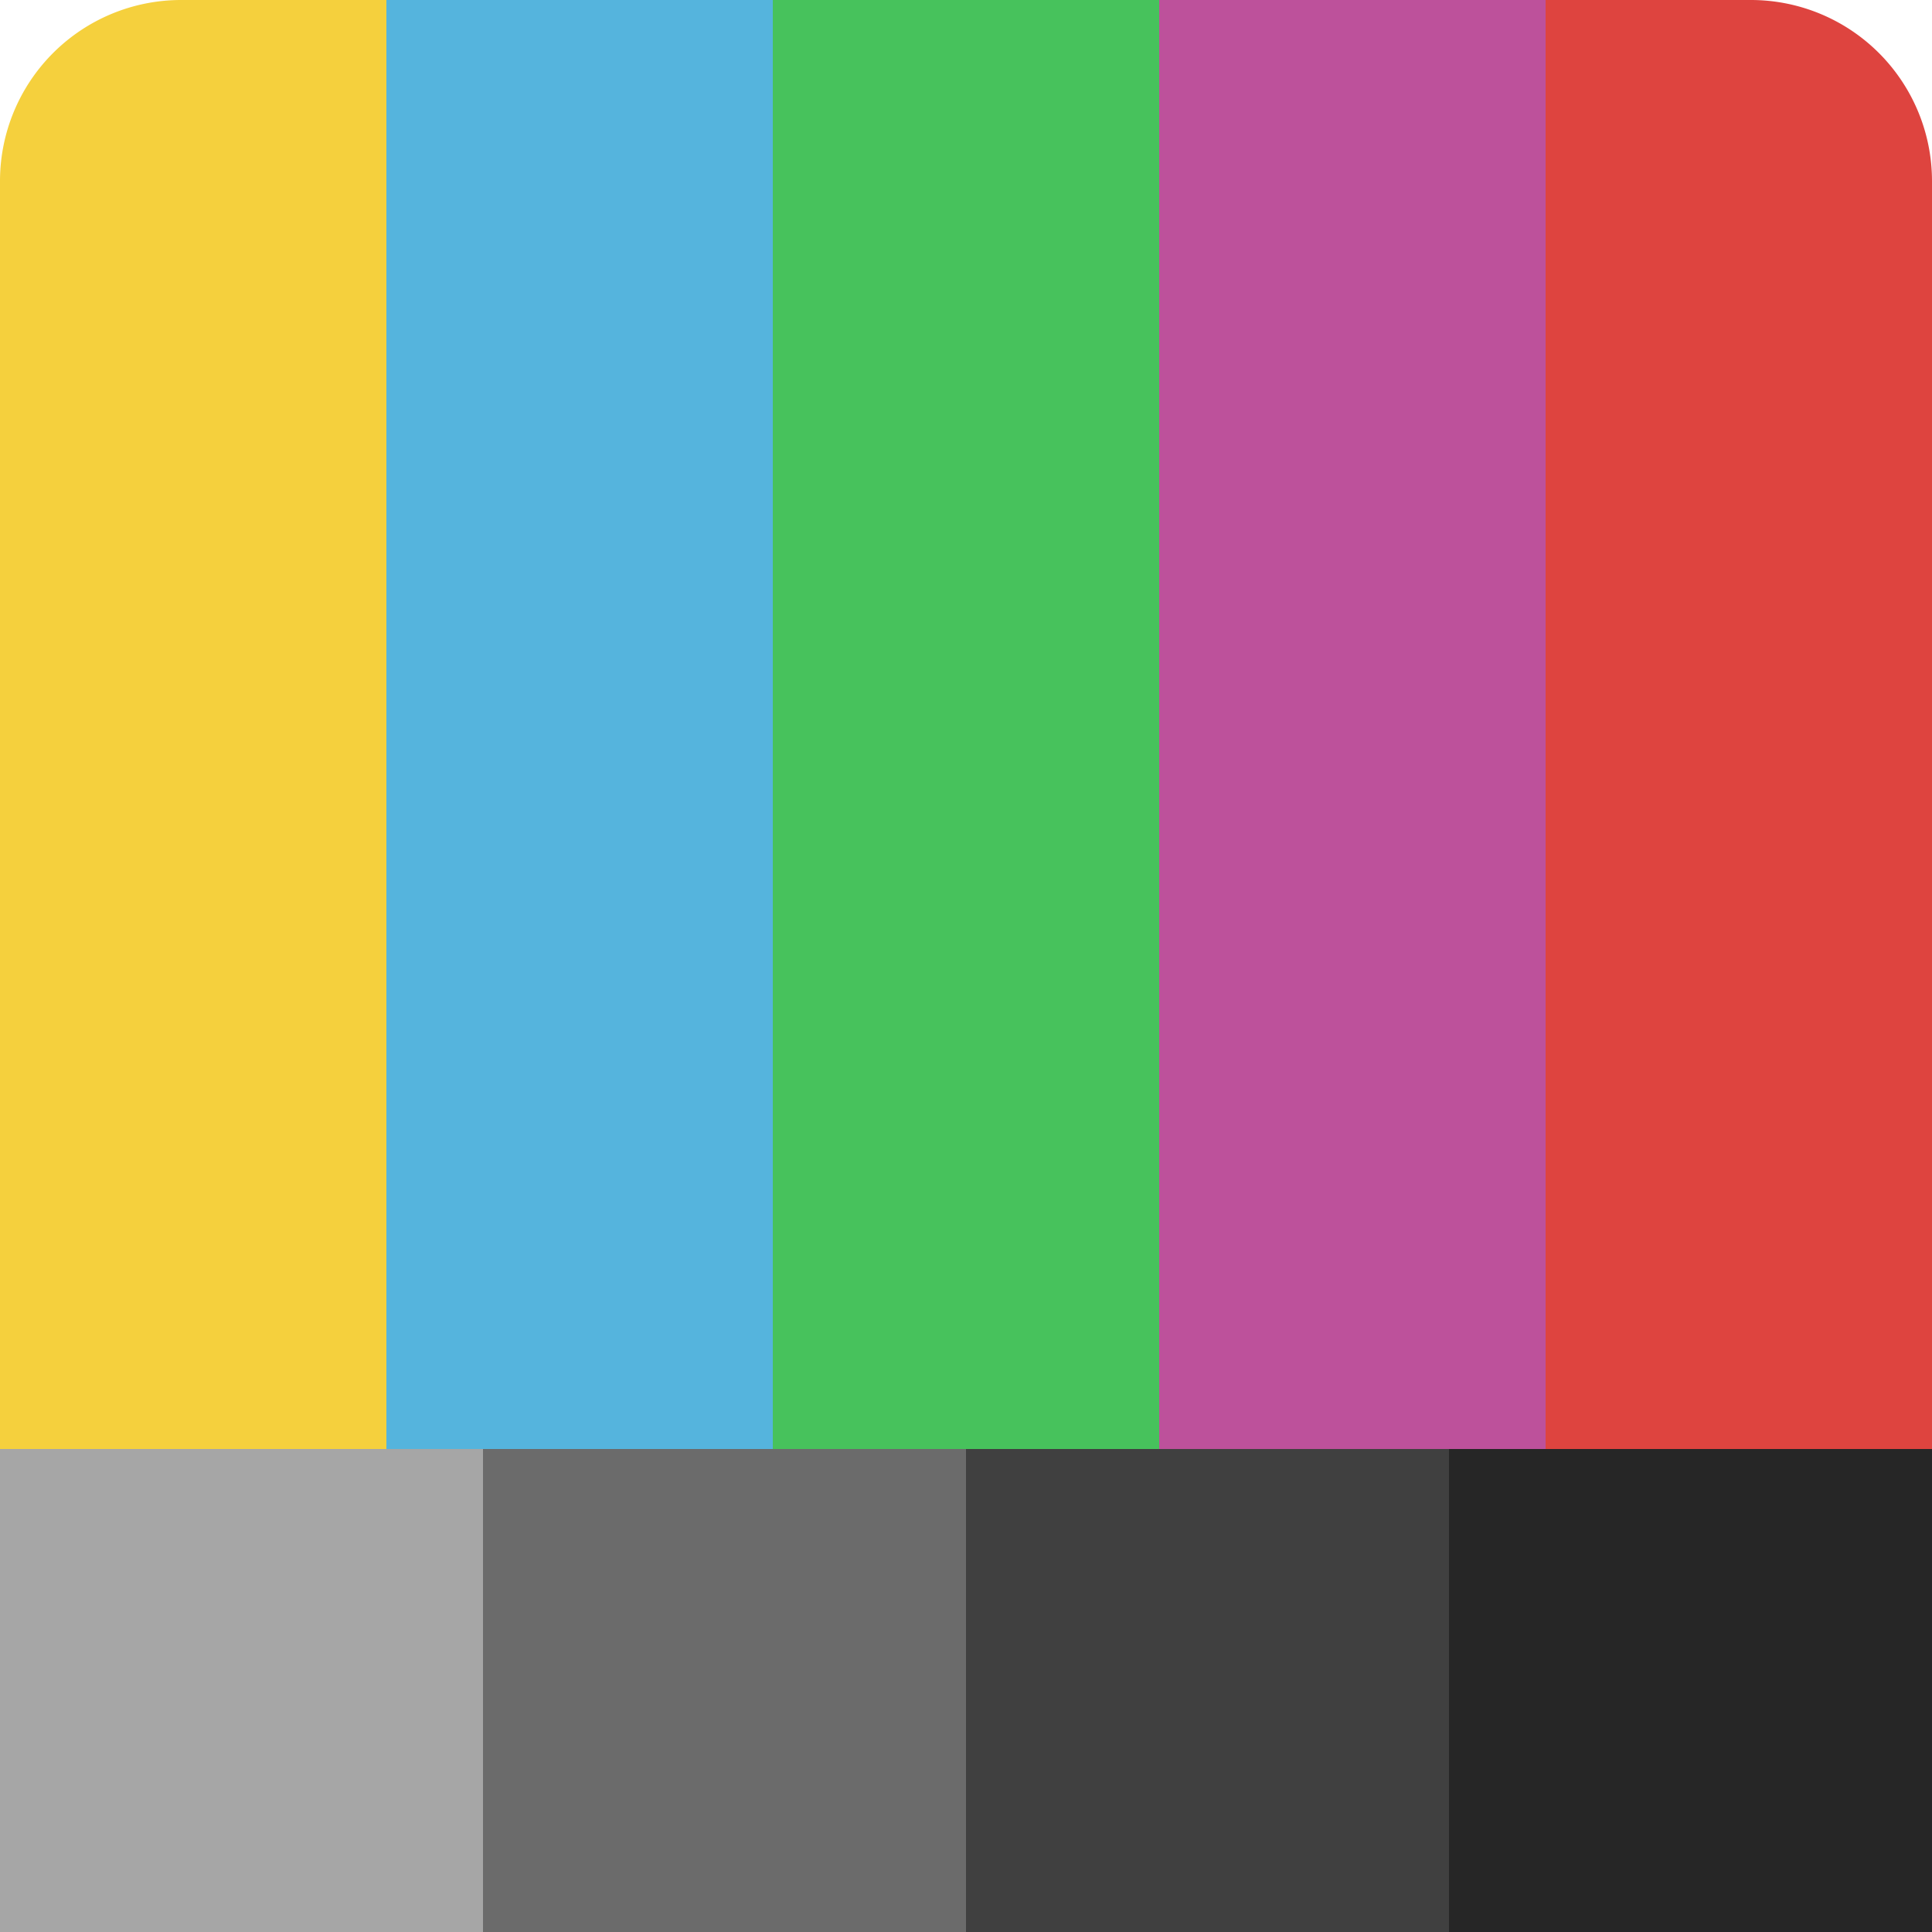 <?xml version="1.0" encoding="utf-8"?>
<svg viewBox="0 0 128 128" xmlns="http://www.w3.org/2000/svg" xmlns:bx="https://boxy-svg.com">
  <defs/>
  <path style="fill: rgb(245, 208, 61);" d="M 12 0 H 25.6 V 96 H 0 V 12 A 12 12 0 0 1 12 0 Z" bx:shape="rect 0 0 25.6 96 12 0 0 0 1@d635ce5a"/>
  <rect width="25.6" height="96" style="fill: rgb(85, 180, 221);" x="25.6"/>
  <rect width="25.6" height="96" style="fill: rgb(71, 194, 92);" x="51.2"/>
  <rect width="25.6" height="96" style="fill: rgb(189, 81, 155);" x="76.8"/>
  <path style="fill: rgb(222, 68, 63);" d="M 102.4 0 H 116 A 12 12 0 0 1 128 12 V 96 H 102.4 V 0 Z" bx:shape="rect 102.4 0 25.6 96 0 12 0 0 1@72407fb9"/>
  <rect y="96" width="32" height="32" style="fill: rgb(166, 166, 166);"/>
  <rect x="32" y="96" width="32" height="32" style="fill: rgb(107, 107, 107);"/>
  <rect x="64" y="96" width="32" height="32" style="fill: rgb(64, 64, 64);"/>
  <rect x="96" y="96" width="32" height="32" style="fill: rgb(38, 38, 38);"/>
</svg>
